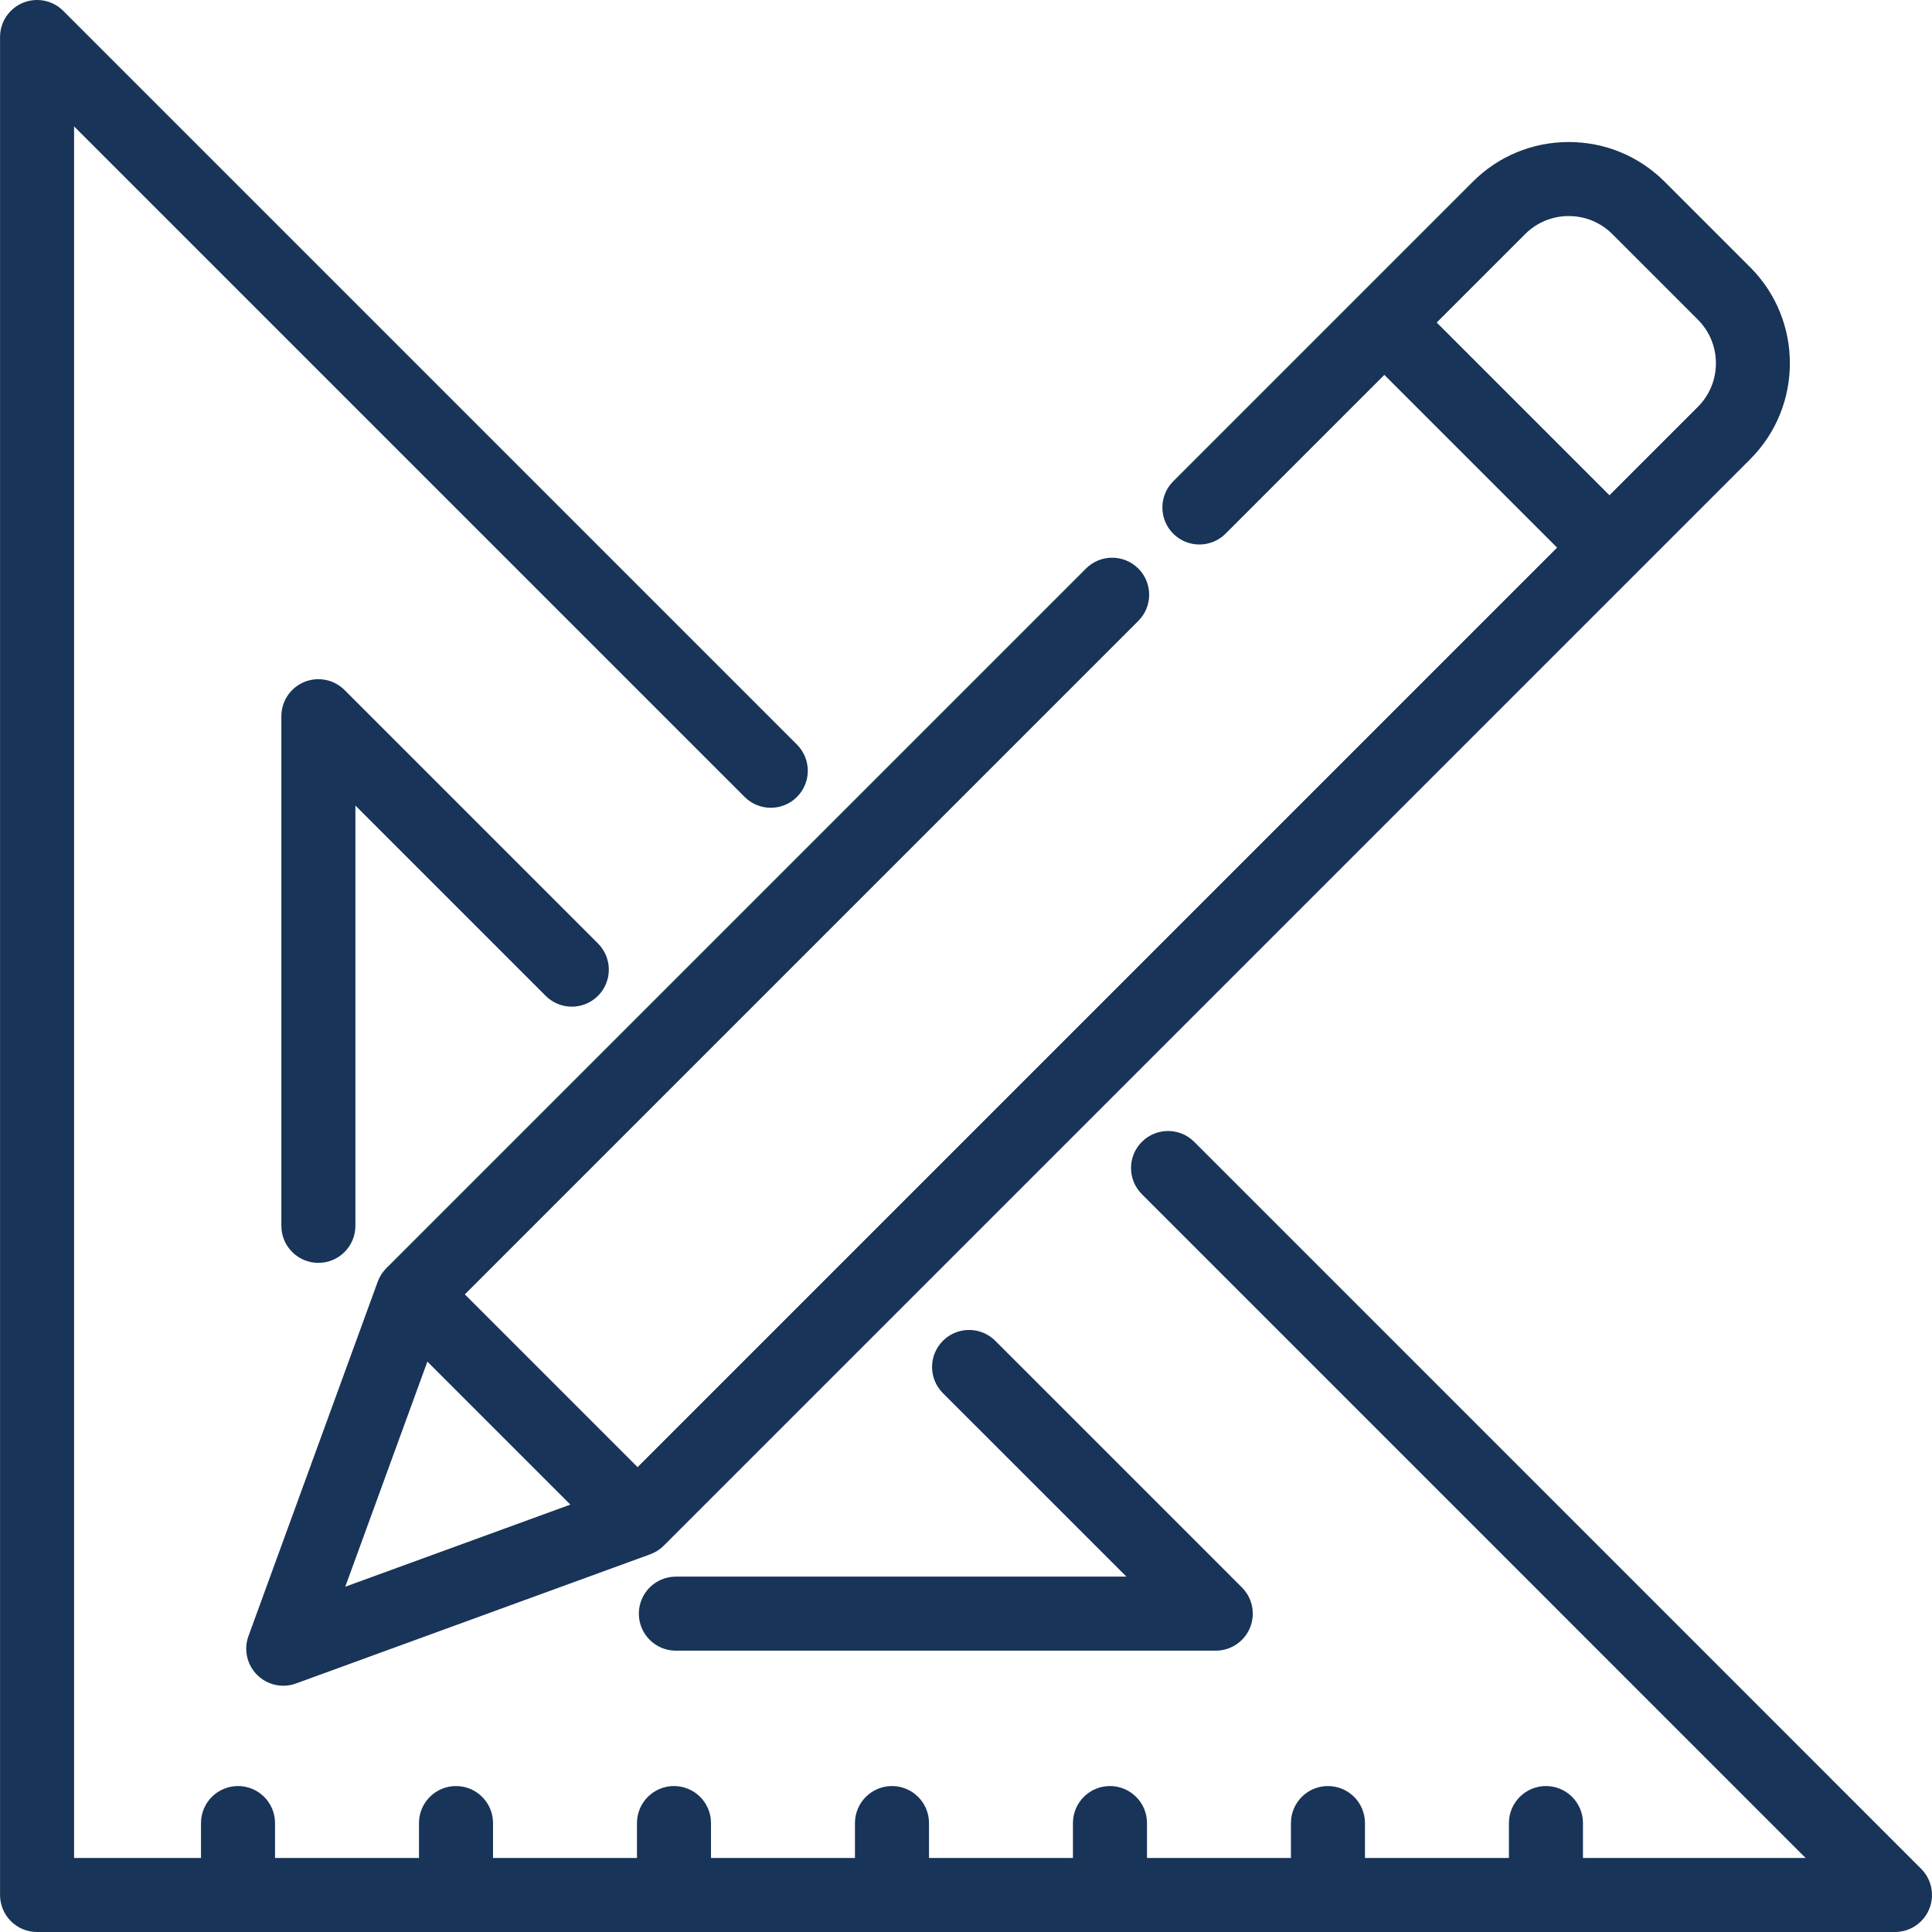 <svg width="144" height="144" viewBox="0 0 144 144" fill="none" xmlns="http://www.w3.org/2000/svg">
<g clip-path="url(#clip0)">
<path d="M130.448 19.918L124.08 13.55C122.169 11.639 119.628 10.586 116.925 10.586C114.221 10.586 111.68 11.639 109.769 13.55L87.445 35.874C86.368 36.951 86.368 38.699 87.445 39.776C88.522 40.853 90.27 40.853 91.347 39.776L103.181 27.941L116.057 40.817L47.522 109.352L34.646 96.476L84.844 46.278C85.921 45.201 85.921 43.454 84.844 42.376C83.767 41.299 82.019 41.299 80.942 42.376L28.794 94.525C28.509 94.81 28.291 95.153 28.153 95.531L18.52 121.94C18.153 122.948 18.403 124.078 19.162 124.836C19.689 125.363 20.394 125.645 21.113 125.645C21.43 125.645 21.75 125.59 22.058 125.478L48.468 115.846C48.846 115.708 49.189 115.489 49.473 115.204L130.448 34.229C134.394 30.283 134.394 23.863 130.448 19.918ZM25.735 118.263L31.854 101.487L42.511 112.144L25.735 118.263ZM126.546 30.327L119.959 36.914L107.084 24.039L113.671 17.452C114.54 16.583 115.695 16.104 116.925 16.104C118.154 16.104 119.309 16.583 120.178 17.452L126.546 23.82C127.415 24.689 127.894 25.844 127.894 27.073C127.894 28.302 127.416 29.458 126.546 30.327Z" fill="#183458"/>
<path d="M143.191 139.29L89.011 85.106C87.933 84.029 86.186 84.029 85.109 85.106C84.031 86.183 84.031 87.93 85.109 89.008L134.579 138.482H117.985V135.881C117.985 134.357 116.75 133.122 115.226 133.122C113.702 133.122 112.467 134.357 112.467 135.881V138.482H101.737V135.881C101.737 134.357 100.502 133.122 98.978 133.122C97.454 133.122 96.219 134.357 96.219 135.881V138.482H85.49V135.881C85.49 134.357 84.254 133.122 82.73 133.122C81.207 133.122 79.971 134.357 79.971 135.881V138.482H69.242V135.881C69.242 134.357 68.007 133.122 66.483 133.122C64.959 133.122 63.724 134.357 63.724 135.881V138.482H52.994V135.881C52.994 134.357 51.759 133.122 50.235 133.122C48.711 133.122 47.476 134.357 47.476 135.881V138.482H36.747V135.881C36.747 134.357 35.511 133.122 33.987 133.122C32.464 133.122 31.229 134.357 31.229 135.881V138.482H20.499V135.881C20.499 134.357 19.264 133.122 17.74 133.122C16.216 133.122 14.981 134.357 14.981 135.881V138.482H5.521V9.42L55.499 59.398C56.576 60.476 58.324 60.476 59.4 59.398C60.478 58.321 60.478 56.574 59.4 55.497L4.713 0.808C3.924 0.019 2.737 -0.217 1.706 0.21C0.675 0.637 0.003 1.643 0.003 2.759V141.241C0.003 142.765 1.238 144 2.762 144H141.24C142.356 144 143.362 143.328 143.789 142.297C144.216 141.266 143.98 140.079 143.191 139.29Z" fill="#183458"/>
<path d="M44.57 70.321L25.68 51.431C24.891 50.642 23.704 50.406 22.674 50.833C21.643 51.26 20.971 52.266 20.971 53.382V91.368C20.971 92.892 22.206 94.127 23.73 94.127C25.253 94.127 26.489 92.892 26.489 91.368V60.043L40.669 74.223C41.746 75.3 43.493 75.3 44.571 74.223C45.648 73.145 45.648 71.399 44.57 70.321Z" fill="#183458"/>
<path d="M92.567 118.321L74.181 99.935C73.103 98.858 71.356 98.858 70.279 99.935C69.202 101.013 69.202 102.759 70.279 103.837L83.956 117.513H50.375C48.851 117.513 47.616 118.748 47.616 120.272C47.616 121.796 48.851 123.031 50.375 123.031H90.616C91.732 123.031 92.738 122.359 93.165 121.328C93.592 120.297 93.356 119.11 92.567 118.321Z" fill="#183458"/>
</g>
<defs>
<clipPath id="clip0">
<rect width="144" height="144" fill="white"/>
</clipPath>
</defs>
</svg>
